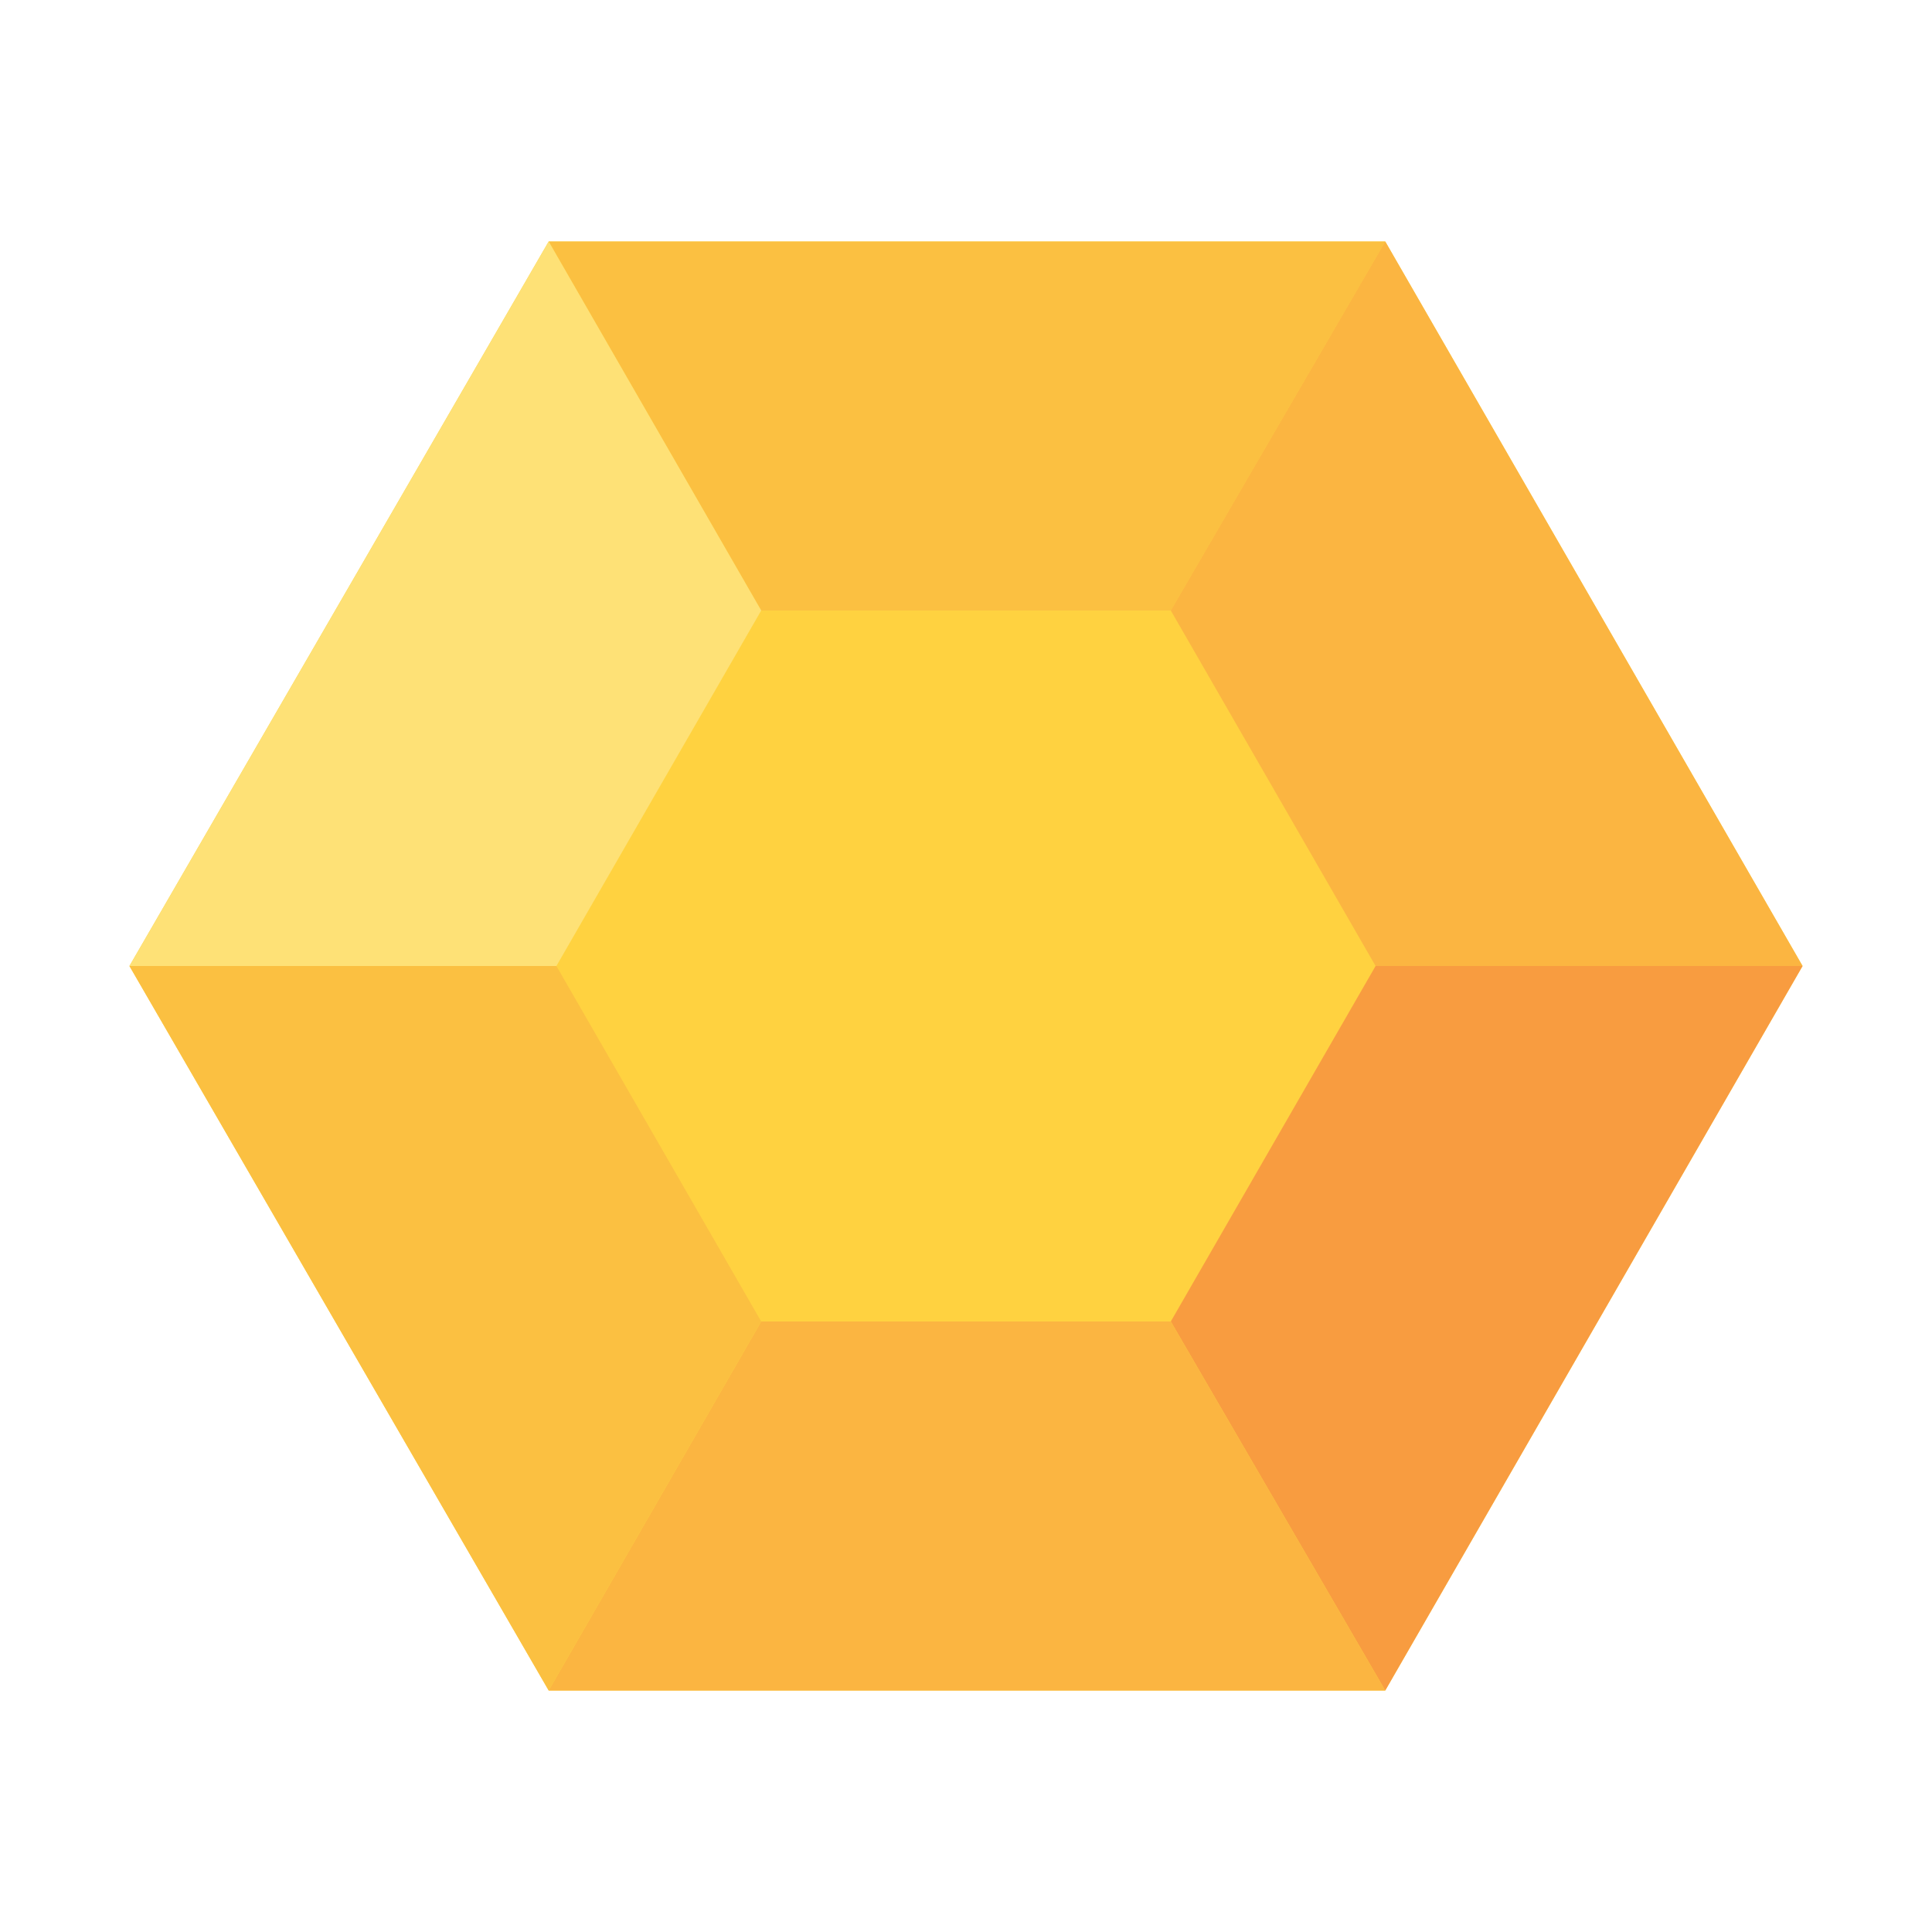 <?xml version="1.0" encoding="utf-8"?>
<!-- Generator: Adobe Illustrator 23.0.2, SVG Export Plug-In . SVG Version: 6.00 Build 0)  -->
<svg version="1.1" id="Layer_1" xmlns="http://www.w3.org/2000/svg" xmlns:xlink="http://www.w3.org/1999/xlink" x="0px" y="0px"
	 viewBox="0 0 100 100" style="enable-background:new 0 0 100 100;" xml:space="preserve">
<style type="text/css">
	.st0{fill:#FFD240;}
	.st1{fill:#FBC041;}
	.st2{fill:#FBB541;}
	.st3{fill:#F89C40;}
	.st4{fill:#FEE176;}
</style>
<g>
	<polygon class="st0" points="28.4,12.5 6.7,50 28.4,87.5 71.7,87.5 93.3,50 71.7,12.5 	"/>
	<g>
		<g>
			<g>
				<polygon class="st0" points="39.4,68.4 28.8,50 39.4,31.6 60.6,31.6 71.2,50 60.6,68.4 				"/>
				<polygon class="st1" points="28.4,12.5 39.4,31.6 60.6,31.6 71.7,12.5 				"/>
				<polygon class="st2" points="60.6,31.6 71.7,12.5 93.3,50 71.2,50 				"/>
				<polygon class="st3" points="93.3,50 71.2,50 60.6,68.4 71.7,87.5 				"/>
				<polygon class="st2" points="39.4,68.4 60.6,68.4 71.7,87.5 28.4,87.5 				"/>
				<polygon class="st1" points="6.7,50 28.4,87.5 39.4,68.4 28.8,50 				"/>
				<polygon class="st4" points="6.7,50 28.4,12.5 39.4,31.6 28.8,50 				"/>
			</g>
		</g>
	</g>
</g>
</svg>
